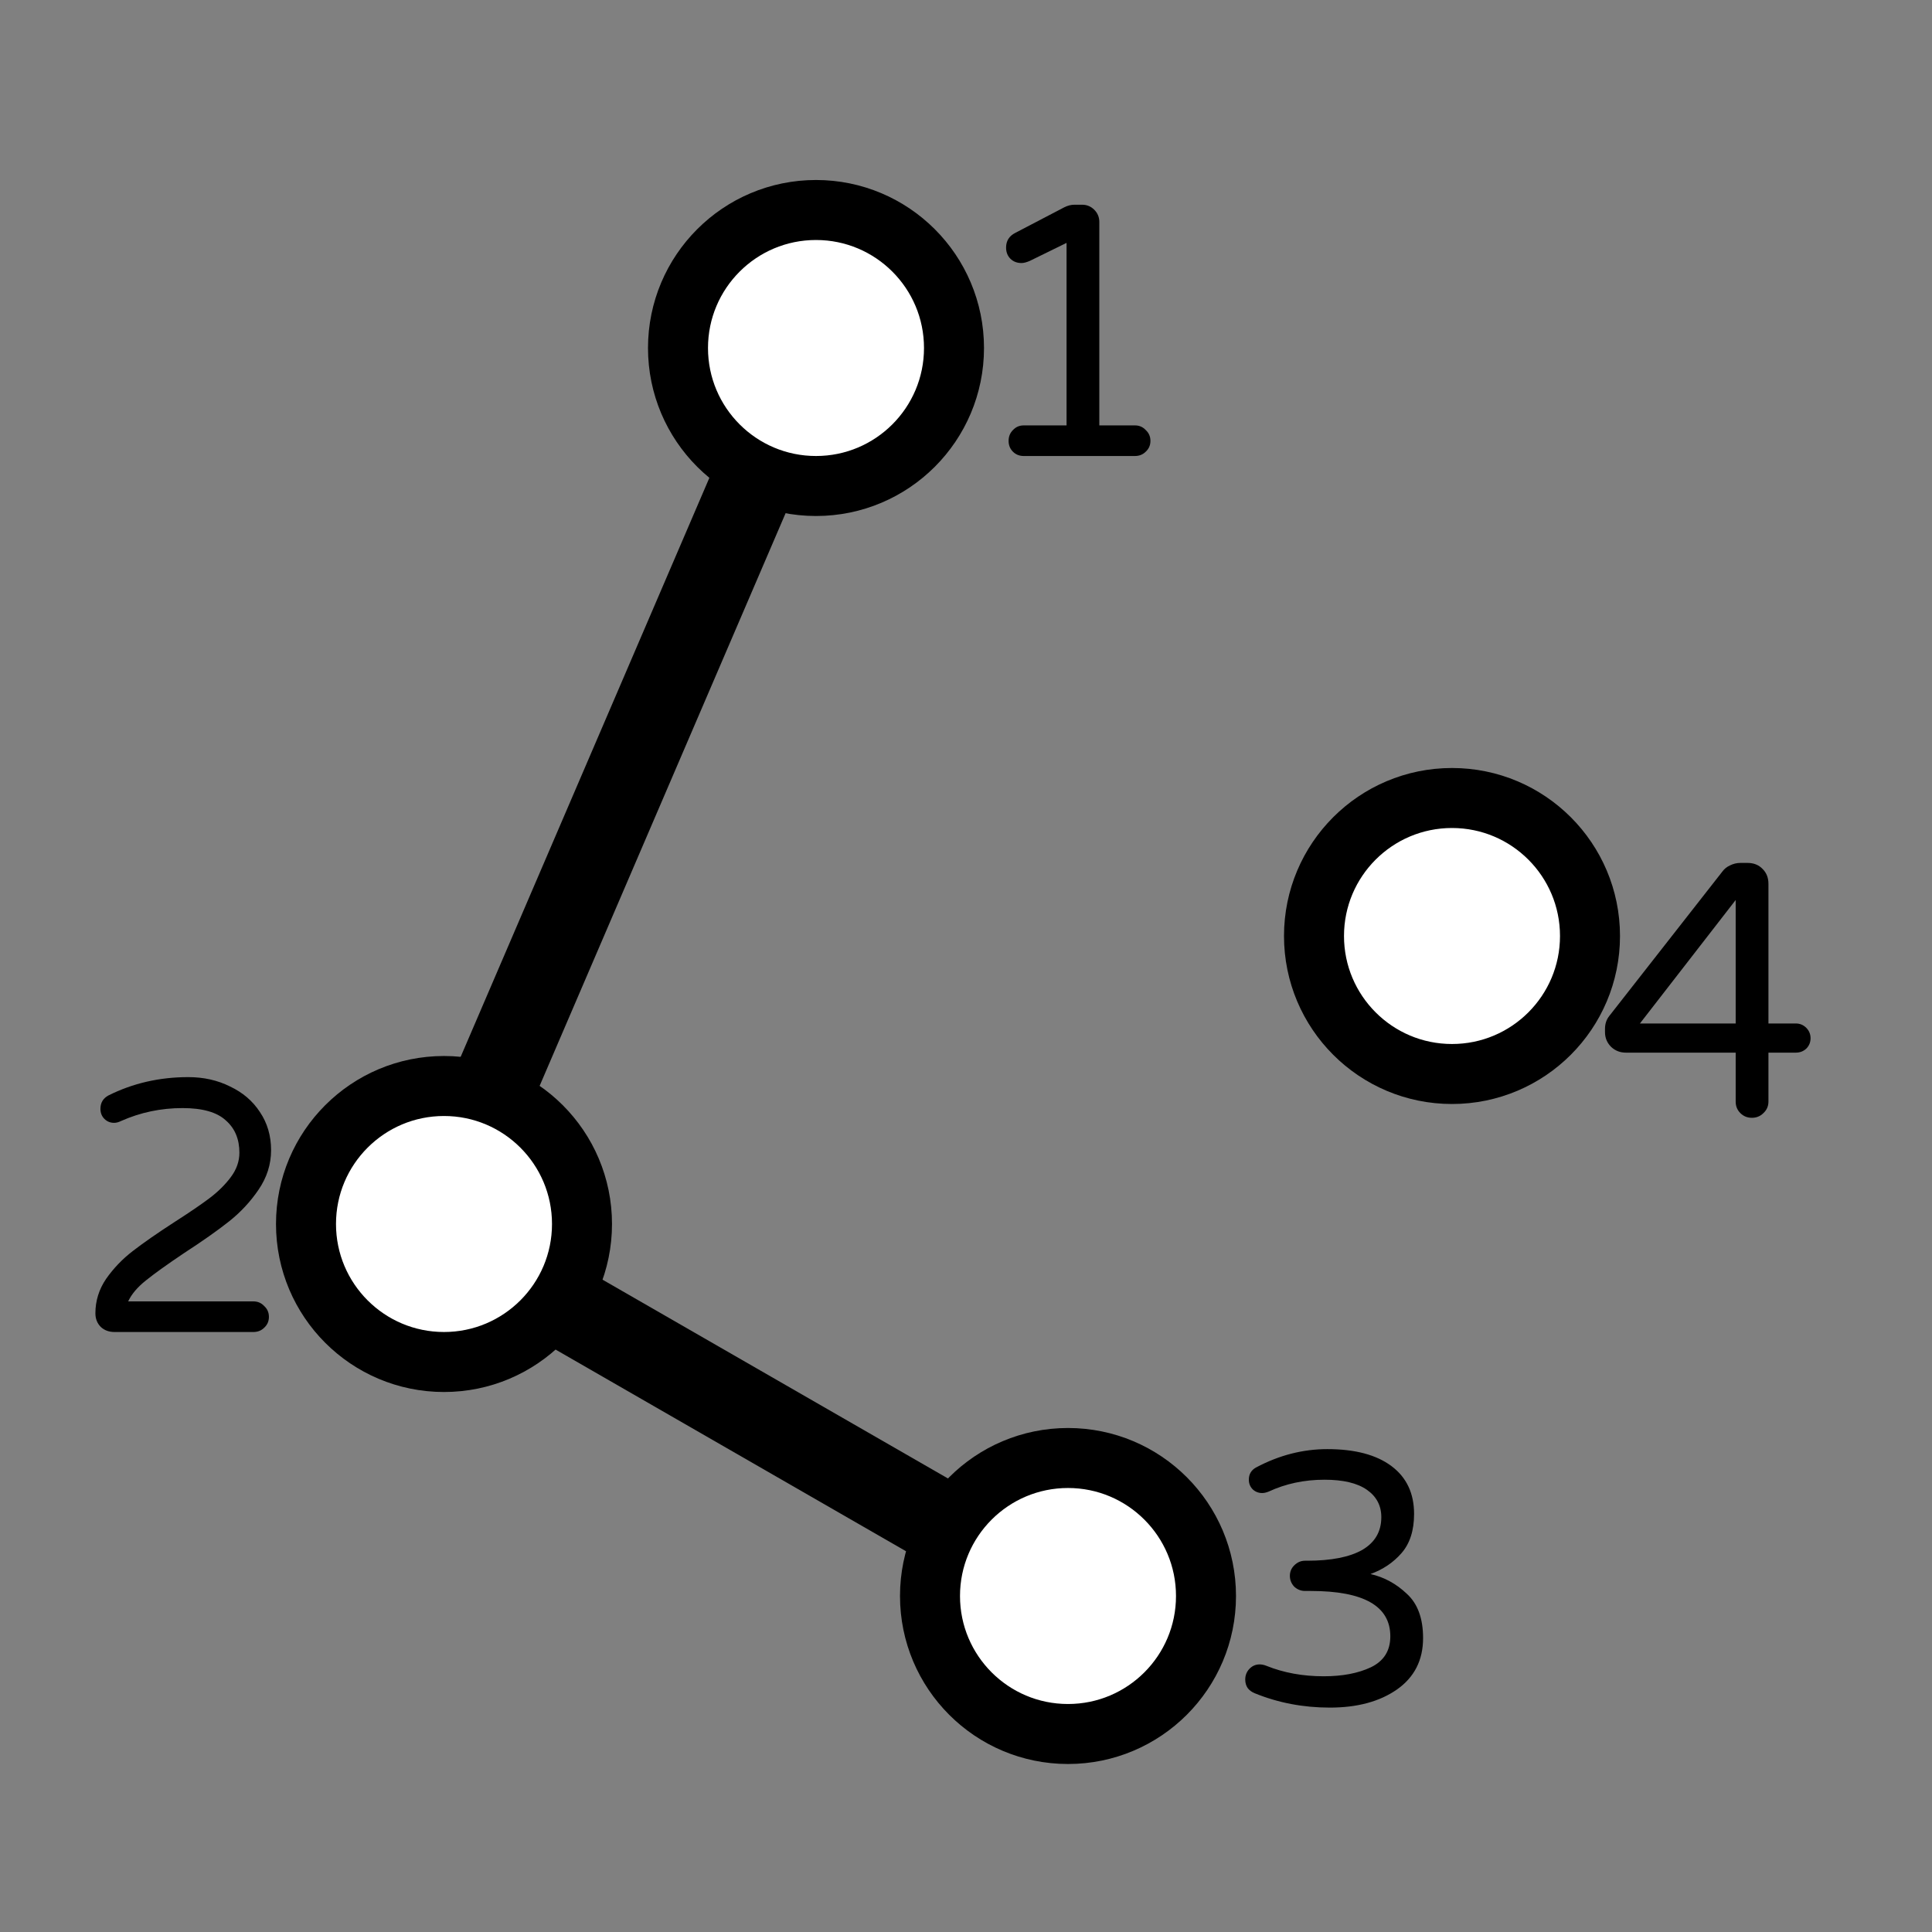 <svg width="161" height="161" viewBox="0 0 161 161" fill="none" xmlns="http://www.w3.org/2000/svg">
<rect x="0" y="0" width="161" height="161" fill="#808080" stroke="none"/>
<path d="M85.31 38C84.95 38 84.65 37.88 84.41 37.64C84.17 37.4 84.05 37.1 84.05 36.74C84.05 36.38 84.17 36.08 84.41 35.84C84.65 35.58 84.95 35.45 85.31 35.45H88.88V20.24L85.82 21.74C85.54 21.86 85.31 21.92 85.13 21.92C84.75 21.92 84.44 21.8 84.2 21.56C83.96 21.32 83.84 21.01 83.84 20.63C83.84 20.07 84.1 19.66 84.62 19.4L88.7 17.27C88.98 17.13 89.26 17.06 89.54 17.06H90.17C90.57 17.06 90.91 17.2 91.19 17.48C91.47 17.76 91.61 18.1 91.61 18.5V35.45H94.58C94.94 35.45 95.24 35.58 95.48 35.84C95.74 36.08 95.87 36.38 95.87 36.74C95.87 37.1 95.74 37.4 95.48 37.64C95.24 37.88 94.94 38 94.58 38H85.31Z" fill="black"/>
<path d="M9.54 111C9.08 111 8.7 110.86 8.4 110.58C8.1 110.28 7.95 109.9 7.95 109.44C7.95 108.4 8.25 107.44 8.85 106.56C9.47 105.68 10.21 104.91 11.07 104.25C11.95 103.57 13.1 102.77 14.52 101.85C15.74 101.07 16.71 100.41 17.43 99.87C18.15 99.33 18.75 98.74 19.23 98.1C19.71 97.46 19.95 96.78 19.95 96.06C19.95 94.92 19.57 94.02 18.81 93.36C18.07 92.68 16.87 92.34 15.21 92.34C13.41 92.34 11.7 92.7 10.08 93.42C9.88 93.52 9.69 93.57 9.51 93.57C9.19 93.57 8.92 93.46 8.7 93.24C8.48 93.02 8.37 92.74 8.37 92.4C8.37 91.9 8.59 91.53 9.03 91.29C11.07 90.27 13.29 89.76 15.69 89.76C16.97 89.76 18.13 90.02 19.17 90.54C20.23 91.04 21.06 91.75 21.66 92.67C22.28 93.59 22.59 94.65 22.59 95.85C22.59 97.03 22.24 98.13 21.54 99.15C20.86 100.15 20.04 101.03 19.08 101.79C18.12 102.55 16.87 103.43 15.33 104.43C13.93 105.37 12.87 106.13 12.15 106.71C11.45 107.27 10.96 107.85 10.68 108.45H21.12C21.48 108.45 21.78 108.58 22.02 108.84C22.28 109.08 22.41 109.38 22.41 109.74C22.41 110.1 22.28 110.4 22.02 110.64C21.78 110.88 21.48 111 21.12 111H9.54Z" fill="black"/>
<path d="M110.82 142.3C108.6 142.3 106.51 141.9 104.55 141.1C104.31 141 104.12 140.86 103.98 140.68C103.84 140.48 103.77 140.24 103.77 139.96C103.77 139.62 103.88 139.33 104.1 139.09C104.34 138.83 104.63 138.7 104.97 138.7C105.15 138.7 105.34 138.74 105.54 138.82C106.98 139.4 108.57 139.69 110.31 139.69C111.87 139.69 113.18 139.44 114.24 138.94C115.32 138.42 115.86 137.56 115.86 136.36C115.86 133.84 113.65 132.58 109.23 132.58H108.75C108.41 132.58 108.11 132.46 107.85 132.22C107.61 131.96 107.49 131.66 107.49 131.32C107.49 130.98 107.61 130.69 107.85 130.45C108.11 130.19 108.41 130.06 108.75 130.06H108.93C110.93 130.06 112.46 129.76 113.52 129.16C114.58 128.54 115.11 127.63 115.11 126.43C115.11 125.47 114.71 124.71 113.91 124.15C113.11 123.59 111.93 123.31 110.37 123.31C108.69 123.31 107.14 123.64 105.72 124.3C105.52 124.38 105.34 124.42 105.18 124.42C104.88 124.42 104.62 124.32 104.4 124.12C104.18 123.9 104.07 123.63 104.07 123.31C104.07 122.85 104.27 122.51 104.67 122.29C106.59 121.27 108.57 120.76 110.61 120.76C112.91 120.76 114.69 121.23 115.95 122.17C117.21 123.11 117.84 124.44 117.84 126.16C117.84 127.54 117.49 128.63 116.79 129.43C116.11 130.21 115.25 130.79 114.21 131.17C115.35 131.43 116.36 131.98 117.24 132.82C118.14 133.64 118.59 134.87 118.59 136.51C118.59 138.35 117.86 139.78 116.4 140.8C114.96 141.8 113.1 142.3 110.82 142.3Z" fill="black"/>
<path d="M145.99 93.15C145.61 93.15 145.29 93.02 145.03 92.76C144.77 92.5 144.64 92.18 144.64 91.8V87.72H135.49C135.01 87.72 134.6 87.56 134.26 87.24C133.92 86.9 133.75 86.49 133.75 86.01V85.74C133.75 85.32 133.87 84.96 134.11 84.66L143.53 72.63C143.69 72.41 143.9 72.24 144.16 72.12C144.44 71.98 144.73 71.91 145.03 71.91H145.63C146.15 71.91 146.57 72.08 146.89 72.42C147.21 72.74 147.37 73.15 147.37 73.65V85.29H149.65C149.99 85.29 150.28 85.41 150.52 85.65C150.76 85.89 150.88 86.18 150.88 86.52C150.88 86.86 150.76 87.15 150.52 87.39C150.28 87.61 149.99 87.72 149.65 87.72H147.37V91.8C147.37 92.18 147.23 92.5 146.95 92.76C146.69 93.02 146.37 93.15 145.99 93.15ZM136.66 85.29H144.64V75L136.66 85.29Z" fill="black"/>
<path d="M68 28L36 102.5L89 133" stroke="black" stroke-width="7"/>
<circle cx="68" cy="29" r="11.5" fill="white" stroke="black" stroke-width="5"/>
<circle cx="37" cy="102" r="11.5" fill="white" stroke="black" stroke-width="5"/>
<circle cx="89" cy="133" r="11.5" fill="white" stroke="black" stroke-width="5"/>
<circle cx="121" cy="78" r="11.5" fill="white" stroke="black" stroke-width="5"/>
</svg>
